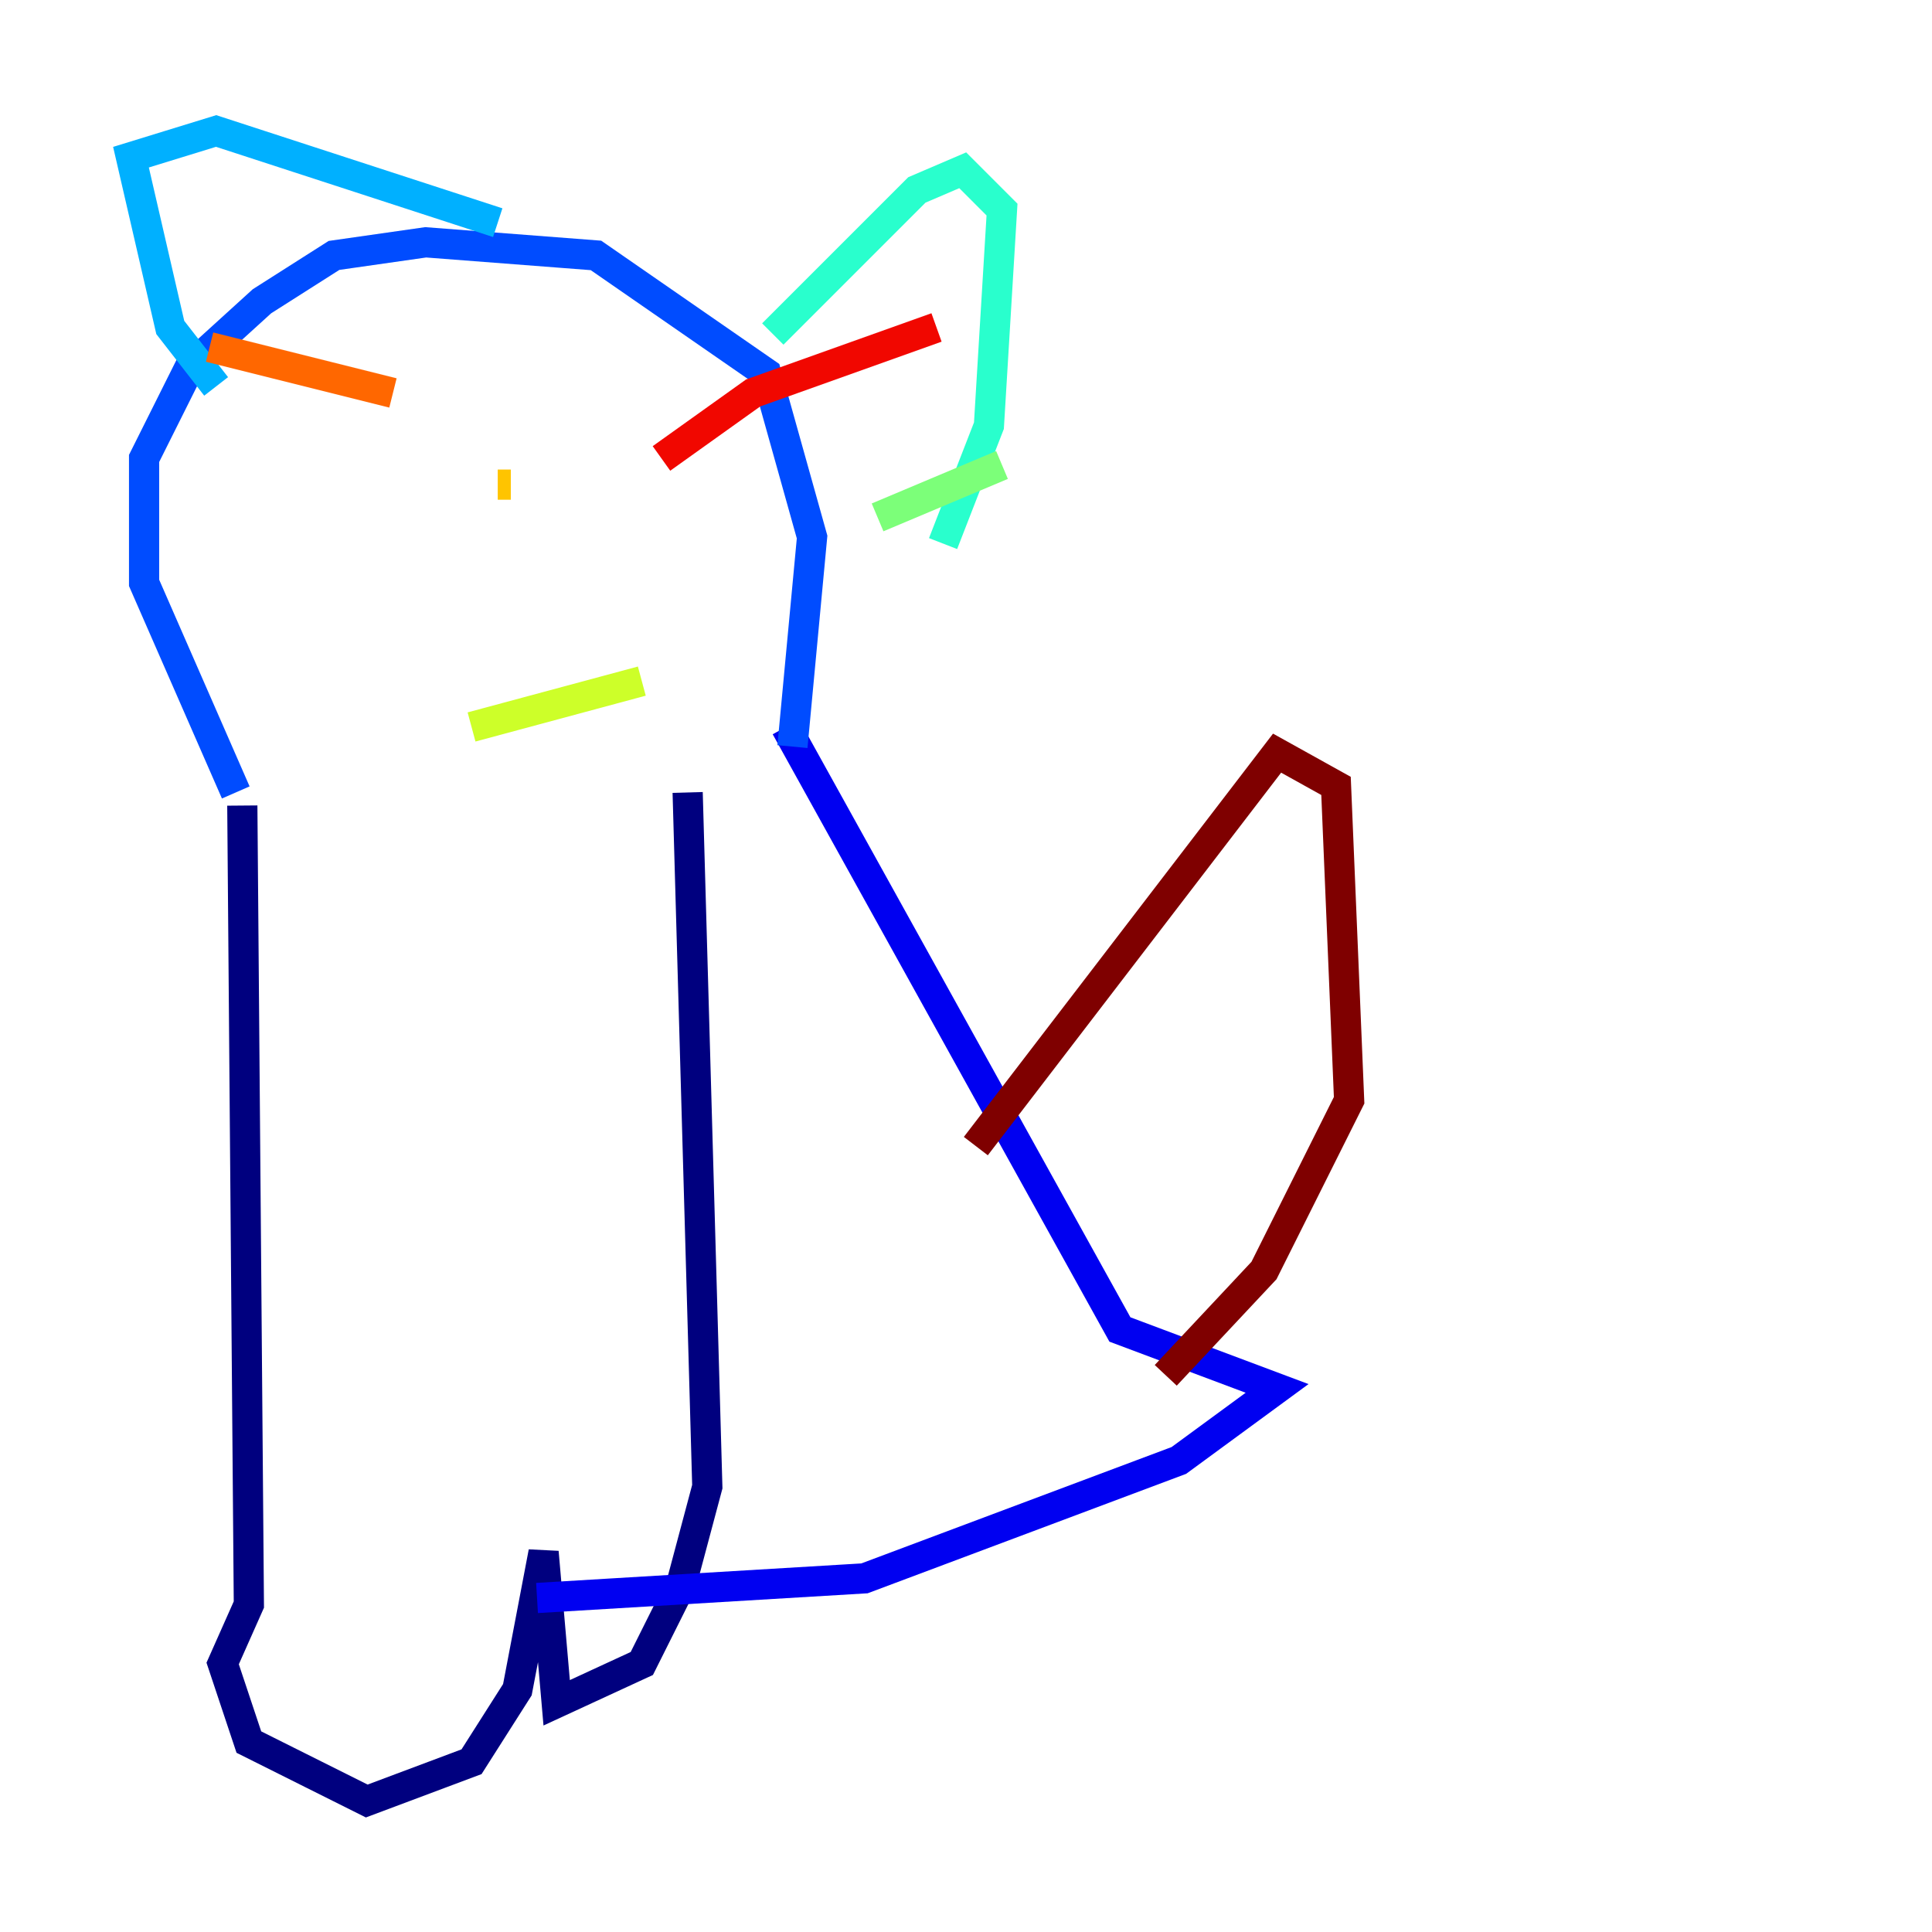 <?xml version="1.0" encoding="utf-8" ?>
<svg baseProfile="tiny" height="128" version="1.2" viewBox="0,0,128,128" width="128" xmlns="http://www.w3.org/2000/svg" xmlns:ev="http://www.w3.org/2001/xml-events" xmlns:xlink="http://www.w3.org/1999/xlink"><defs /><polyline fill="none" points="16.054,53.37 16.488,106.305 14.752,110.21 16.488,115.417 24.298,119.322 31.241,116.719 34.278,111.946 36.014,102.834 36.881,112.814 42.522,110.21 45.125,105.003 46.861,98.495 45.559,52.502" stroke="#00007f" stroke-width="2" /><polyline fill="none" points="52.068,48.163 74.197,88.081 84.61,91.986 78.102,96.759 57.275,104.57 35.58,105.871" stroke="#0000f1" stroke-width="2" /><polyline fill="none" points="15.62,52.502 9.546,38.617 9.546,30.373 12.583,24.298 17.356,19.959 22.129,16.922 28.203,16.054 39.485,16.922 50.766,24.732 53.803,35.58 52.502,49.464" stroke="#004cff" stroke-width="2" /><polyline fill="none" points="14.319,25.6 11.281,21.695 8.678,10.414 14.319,8.678 32.976,14.752" stroke="#00b0ff" stroke-width="2" /><polyline fill="none" points="51.2,22.129 60.746,12.583 63.783,11.281 66.386,13.885 65.519,28.203 62.481,36.014" stroke="#29ffcd" stroke-width="2" /><polyline fill="none" points="58.142,34.278 66.386,30.807" stroke="#7cff79" stroke-width="2" /><polyline fill="none" points="31.241,48.163 42.522,45.125" stroke="#cdff29" stroke-width="2" /><polyline fill="none" points="32.976,32.108 33.844,32.108" stroke="#ffc400" stroke-width="2" /><polyline fill="none" points="13.885,22.997 26.034,26.034" stroke="#ff6700" stroke-width="2" /><polyline fill="none" points="43.824,30.373 49.898,26.034 62.047,21.695" stroke="#f10700" stroke-width="2" /><polyline fill="none" points="64.651,75.932 84.61,49.898 88.515,52.068 89.383,72.895 83.742,84.176 77.234,91.119" stroke="#7f0000" stroke-width="2" /></svg>